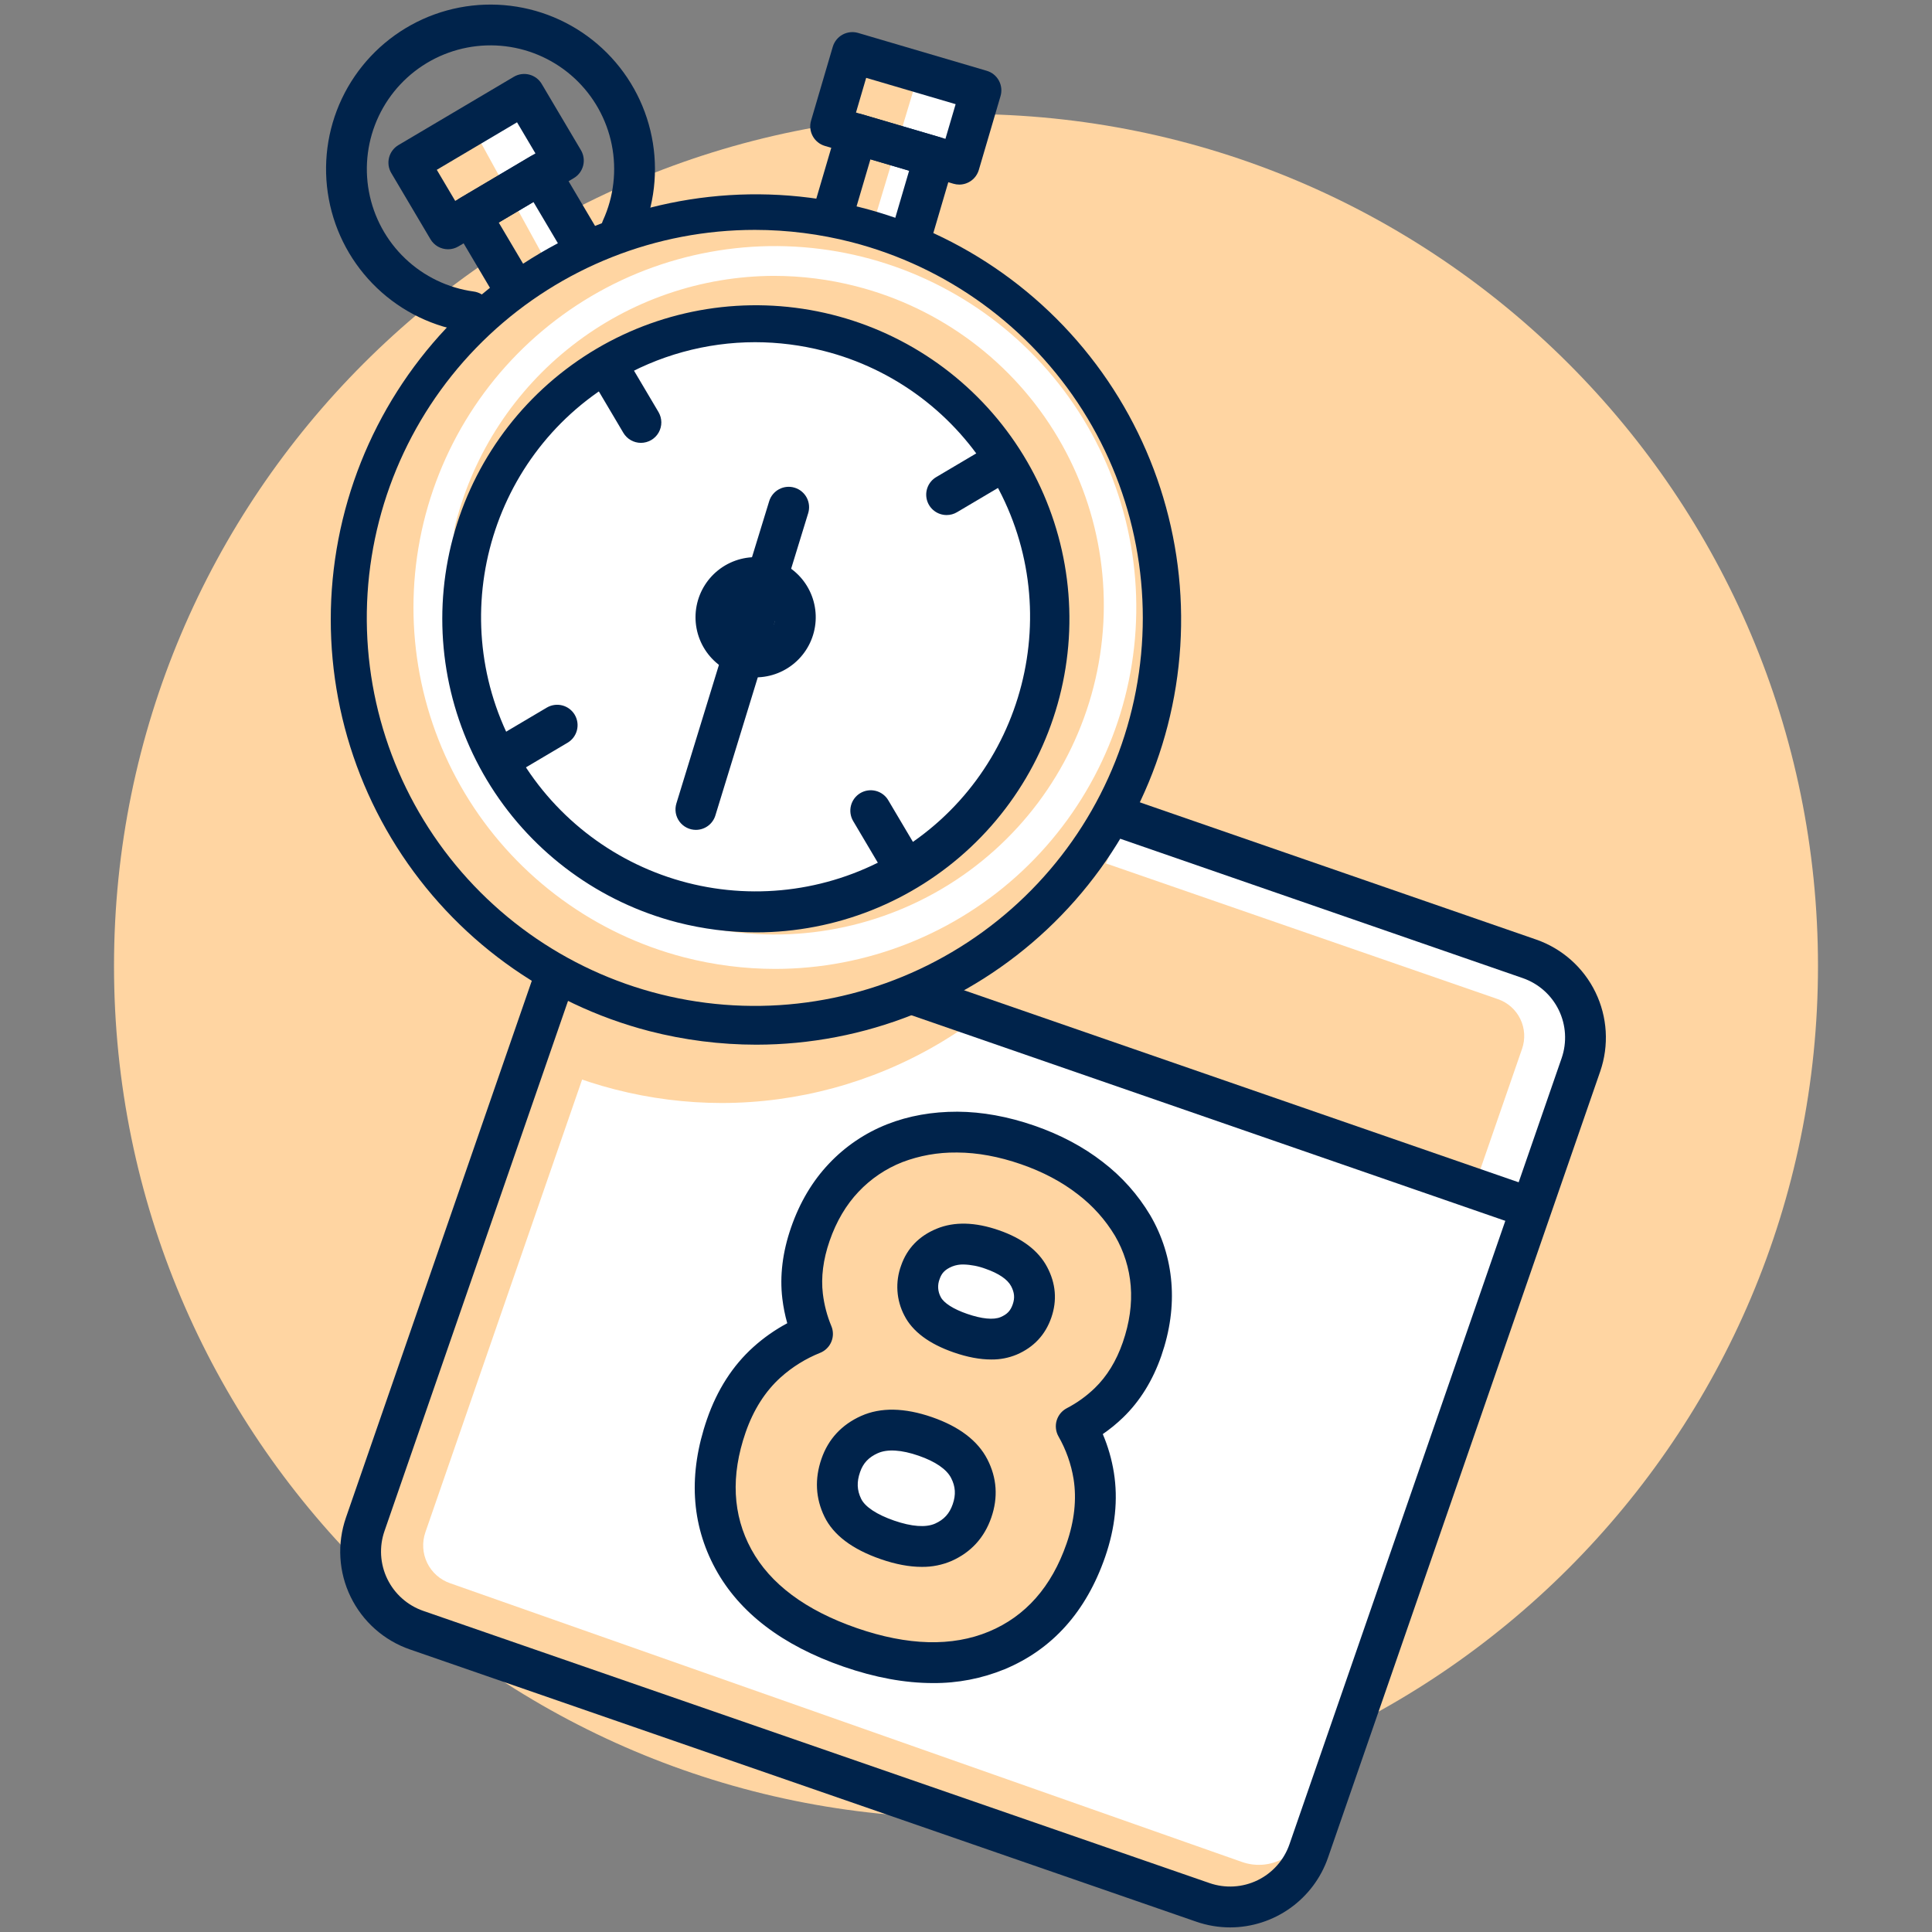 <svg width="85" height="85" viewBox="0 0 85 85" fill="none" xmlns="http://www.w3.org/2000/svg">
<rect x="0" y="0" width="85" height="85" fill="#808080" stroke="none"/>
<path d="M42.5 79.984C63.202 79.984 79.984 63.202 79.984 42.5C79.984 21.798 63.202 5.016 42.5 5.016C21.798 5.016 5.016 21.798 5.016 42.5C5.016 63.202 21.798 79.984 42.5 79.984Z" fill="#FFD5A2"/>
<path d="M67.293 42.186L32.702 30.21C30.791 29.548 28.706 30.561 28.044 32.472L16.068 67.063C15.407 68.974 16.419 71.059 18.33 71.721L52.921 83.697C54.832 84.358 56.918 83.345 57.579 81.434L69.555 46.843C70.216 44.933 69.204 42.847 67.293 42.186Z" fill="white"/>
<path d="M28.389 30.97L28.396 30.973L65.904 43.959C66.335 44.108 66.688 44.421 66.887 44.831C67.086 45.24 67.114 45.712 66.965 46.142L53.851 84.019L16.083 70.943L15.59 67.939L28.389 30.97Z" fill="#FFD5A2"/>
<path d="M67.369 53.158L57.579 81.435C57.422 81.889 57.177 82.308 56.857 82.668C56.538 83.027 56.151 83.32 55.719 83.53C55.286 83.74 54.816 83.863 54.337 83.892C53.856 83.92 53.376 83.854 52.921 83.697L18.33 71.721C17.876 71.564 17.457 71.318 17.098 70.999C16.738 70.68 16.445 70.293 16.235 69.861C16.025 69.428 15.902 68.958 15.873 68.478C15.845 67.998 15.911 67.517 16.068 67.063L25.828 38.871" fill="#FFD5A2"/>
<path d="M67.06 52.878L57.478 80.553C57.382 80.829 57.233 81.084 57.039 81.302C56.845 81.52 56.609 81.698 56.346 81.825C56.083 81.952 55.797 82.026 55.505 82.042C55.214 82.058 54.922 82.017 54.646 81.92L19.802 69.655C19.583 69.579 19.382 69.461 19.209 69.308C19.036 69.154 18.895 68.968 18.794 68.761C18.693 68.553 18.634 68.327 18.621 68.096C18.607 67.866 18.639 67.635 18.714 67.416L28.42 39.382" fill="white"/>
<path d="M47.957 20.068C46.378 17.4 44.165 15.163 41.515 13.555C38.865 11.947 35.859 11.017 32.764 10.848C29.669 10.679 26.579 11.276 23.77 12.586C20.96 13.896 18.517 15.879 16.657 18.358C14.797 20.838 13.577 23.738 13.105 26.802C12.634 29.866 12.925 32.999 13.953 35.923C14.982 38.848 16.715 41.473 19.001 43.568C21.286 45.662 24.053 47.16 27.056 47.93C28.595 48.326 30.179 48.527 31.768 48.528C35.092 48.521 38.355 47.636 41.227 45.961C44.098 44.287 46.476 41.884 48.12 38.995C49.763 36.105 50.613 32.833 50.585 29.509C50.556 26.186 49.65 22.928 47.957 20.068Z" fill="#FFD5A2"/>
<path d="M54.123 84.798C53.614 84.798 53.108 84.712 52.627 84.545L18.037 72.569C17.471 72.374 16.949 72.069 16.501 71.671C16.053 71.274 15.688 70.792 15.426 70.253C15.164 69.715 15.011 69.129 14.976 68.532C14.941 67.934 15.024 67.335 15.22 66.769L27.196 32.178C27.391 31.612 27.696 31.09 28.094 30.642C28.491 30.195 28.973 29.829 29.512 29.568C30.05 29.306 30.635 29.153 31.233 29.118C31.831 29.082 32.43 29.165 32.996 29.362V29.362L67.587 41.337C68.728 41.734 69.666 42.568 70.194 43.655C70.722 44.742 70.797 45.995 70.403 47.137L58.427 81.728C58.117 82.623 57.536 83.399 56.764 83.949C55.993 84.499 55.07 84.796 54.123 84.798L54.123 84.798ZM31.502 30.905C30.927 30.905 30.367 31.085 29.899 31.418C29.432 31.752 29.08 32.223 28.892 32.766L16.917 67.357C16.797 67.7 16.747 68.063 16.768 68.425C16.79 68.788 16.882 69.142 17.041 69.469C17.2 69.795 17.421 70.088 17.693 70.328C17.964 70.569 18.281 70.754 18.624 70.873L53.215 82.848C53.908 83.088 54.667 83.043 55.327 82.723C55.986 82.403 56.491 81.834 56.731 81.141L68.707 46.55C68.945 45.857 68.9 45.098 68.58 44.439C68.26 43.78 67.691 43.275 66.999 43.034L32.408 31.058C32.117 30.957 31.81 30.905 31.502 30.905Z" fill="#00234B"/>
<path d="M67.168 53.986C67.068 53.986 66.969 53.969 66.874 53.936L25.766 39.704C25.654 39.666 25.551 39.605 25.463 39.527C25.375 39.449 25.303 39.354 25.252 39.248C25.2 39.142 25.17 39.027 25.163 38.909C25.156 38.791 25.172 38.673 25.211 38.562C25.249 38.45 25.31 38.348 25.388 38.26C25.466 38.172 25.561 38.1 25.667 38.048C25.773 37.997 25.888 37.967 26.006 37.959C26.124 37.953 26.242 37.969 26.353 38.007L67.461 52.24C67.662 52.309 67.832 52.447 67.94 52.63C68.048 52.813 68.088 53.028 68.053 53.237C68.018 53.446 67.91 53.636 67.748 53.773C67.585 53.911 67.38 53.986 67.168 53.986Z" fill="#00234B"/>
<path d="M48.12 64.93L48.12 64.93C47.995 64.163 47.735 63.426 47.349 62.752C47.876 62.478 48.361 62.13 48.788 61.717C49.426 61.101 49.916 60.306 50.246 59.353C50.584 58.377 50.717 57.417 50.642 56.501C50.569 55.591 50.292 54.71 49.832 53.922C49.348 53.112 48.715 52.403 47.965 51.831C47.189 51.226 46.264 50.736 45.214 50.372C44.146 50.003 43.106 49.813 42.123 49.808C41.18 49.794 40.243 49.96 39.363 50.297C38.514 50.632 37.749 51.15 37.122 51.814C36.485 52.484 35.99 53.321 35.651 54.3C35.322 55.249 35.208 56.166 35.311 57.024C35.379 57.596 35.526 58.155 35.747 58.687C35.013 58.98 34.336 59.401 33.747 59.93C32.954 60.643 32.351 61.585 31.955 62.73C31.211 64.877 31.316 66.85 32.265 68.593C33.203 70.315 34.932 71.622 37.406 72.478C39.858 73.327 42.028 73.372 43.855 72.611C45.71 71.838 47.028 70.356 47.773 68.206C48.168 67.064 48.285 65.962 48.12 64.93ZM44.379 58.771C43.852 58.998 43.137 58.958 42.254 58.653C41.397 58.356 40.837 57.959 40.589 57.472C40.468 57.244 40.397 56.993 40.38 56.735C40.364 56.477 40.402 56.218 40.492 55.976C40.672 55.458 41.009 55.112 41.555 54.887C42.116 54.657 42.822 54.685 43.653 54.973C44.459 55.252 45.005 55.653 45.276 56.163C45.542 56.664 45.584 57.159 45.405 57.677C45.224 58.2 44.898 58.548 44.379 58.771ZM38.256 63.113C38.897 62.827 39.723 62.855 40.712 63.198C41.681 63.533 42.33 64.009 42.641 64.611C42.95 65.212 42.99 65.82 42.765 66.472C42.539 67.123 42.128 67.574 41.508 67.851C40.88 68.132 40.051 68.097 39.043 67.748C38.024 67.395 37.364 66.92 37.08 66.334C36.791 65.741 36.762 65.132 36.99 64.473C37.209 63.842 37.623 63.397 38.256 63.113Z" fill="#FFD5A2"/>
<path d="M41.043 74.048C39.816 74.048 38.502 73.808 37.112 73.326C34.42 72.394 32.524 70.946 31.477 69.022C30.402 67.047 30.277 64.832 31.106 62.436C31.553 61.146 32.239 60.078 33.147 59.262C33.599 58.855 34.099 58.504 34.636 58.217C34.535 57.861 34.463 57.497 34.419 57.13C34.3 56.136 34.429 55.085 34.803 54.006C35.184 52.905 35.746 51.959 36.472 51.195C37.188 50.436 38.063 49.844 39.034 49.462C39.977 49.091 41.017 48.907 42.127 48.91C43.209 48.916 44.347 49.122 45.508 49.524C46.651 49.919 47.663 50.457 48.517 51.122C49.356 51.764 50.066 52.56 50.607 53.469C51.135 54.372 51.453 55.383 51.536 56.427C51.622 57.469 51.474 58.552 51.095 59.647C50.718 60.734 50.152 61.648 49.412 62.363C49.135 62.631 48.836 62.875 48.518 63.094C48.749 63.637 48.913 64.206 49.006 64.788L48.12 64.93L49.006 64.788C49.195 65.968 49.065 67.217 48.621 68.5C47.789 70.902 46.302 72.564 44.2 73.439C43.199 73.85 42.125 74.057 41.043 74.048ZM42.081 50.706C41.265 50.697 40.454 50.841 39.692 51.132C38.965 51.419 38.31 51.863 37.773 52.432C37.225 53.009 36.796 53.736 36.499 54.594C36.216 55.413 36.116 56.195 36.202 56.917C36.261 57.407 36.386 57.886 36.576 58.342C36.622 58.451 36.645 58.569 36.645 58.688C36.645 58.806 36.621 58.924 36.575 59.033C36.53 59.143 36.462 59.242 36.378 59.325C36.294 59.409 36.193 59.475 36.083 59.519C35.446 59.774 34.859 60.139 34.348 60.597C33.669 61.208 33.149 62.024 32.803 63.023C32.146 64.922 32.23 66.651 33.054 68.164C33.881 69.683 35.444 70.849 37.699 71.63C39.937 72.404 41.892 72.456 43.509 71.782C45.118 71.112 46.267 69.81 46.924 67.912C47.271 66.912 47.374 65.956 47.233 65.071L47.233 65.071C47.126 64.411 46.9 63.775 46.568 63.195C46.509 63.09 46.471 62.974 46.458 62.854C46.444 62.734 46.454 62.613 46.488 62.498C46.523 62.382 46.58 62.275 46.656 62.181C46.733 62.088 46.828 62.012 46.934 61.956C47.385 61.722 47.799 61.424 48.164 61.071C48.7 60.554 49.115 59.877 49.398 59.059C49.695 58.202 49.812 57.366 49.747 56.575C49.685 55.799 49.449 55.047 49.057 54.374C48.631 53.664 48.073 53.041 47.413 52.539C46.715 51.995 45.877 51.552 44.921 51.221C43.946 50.883 43.003 50.71 42.119 50.706C42.106 50.706 42.093 50.706 42.081 50.706ZM40.553 68.936C40.006 68.936 39.403 68.823 38.749 68.596C37.497 68.163 36.664 67.534 36.272 66.726C35.88 65.92 35.836 65.063 36.142 64.18C36.442 63.313 37.03 62.679 37.889 62.294L37.89 62.294C38.745 61.911 39.794 61.93 41.006 62.349C42.199 62.763 43.018 63.385 43.438 64.2C43.86 65.019 43.919 65.882 43.613 66.766C43.307 67.651 42.722 68.292 41.874 68.671C41.458 68.852 41.008 68.942 40.553 68.936ZM38.623 63.932C38.217 64.114 37.975 64.371 37.839 64.767C37.688 65.201 37.703 65.563 37.887 65.942C38.059 66.295 38.574 66.635 39.337 66.9C40.111 67.168 40.735 67.213 41.141 67.032C41.534 66.856 41.773 66.593 41.916 66.179C42.061 65.76 42.039 65.403 41.843 65.022C41.644 64.638 41.151 64.3 40.418 64.046C39.663 63.784 39.042 63.745 38.623 63.933L38.623 63.932ZM43.607 59.812C43.111 59.812 42.561 59.709 41.961 59.501C40.876 59.125 40.146 58.58 39.789 57.879C39.613 57.544 39.509 57.175 39.484 56.796C39.459 56.418 39.514 56.038 39.644 55.682C39.906 54.924 40.434 54.377 41.213 54.057C41.983 53.74 42.903 53.763 43.946 54.125C44.974 54.48 45.688 55.024 46.069 55.742C46.453 56.465 46.515 57.215 46.253 57.971C45.991 58.728 45.48 59.274 44.734 59.595C44.377 59.744 43.994 59.818 43.607 59.812ZM42.388 55.632C42.22 55.628 42.053 55.657 41.896 55.718C41.544 55.863 41.419 56.043 41.341 56.27C41.29 56.398 41.268 56.535 41.276 56.673C41.285 56.81 41.323 56.944 41.389 57.065C41.522 57.326 41.944 57.595 42.548 57.804C43.194 58.028 43.718 58.078 44.024 57.946L44.024 57.946C44.313 57.822 44.458 57.669 44.557 57.383C44.654 57.103 44.632 56.864 44.484 56.584C44.325 56.285 43.935 56.021 43.359 55.821C43.048 55.705 42.72 55.641 42.388 55.632Z" fill="#00234B"/>
<path d="M33.242 45.056C43.137 45.056 51.158 37.035 51.158 27.14C51.158 17.245 43.137 9.224 33.242 9.224C23.347 9.224 15.326 17.245 15.326 27.14C15.326 37.035 23.347 45.056 33.242 45.056Z" fill="#FFD5A2"/>
<path d="M40.585 11.103L36.368 8.935L37.687 5.894L36.669 5.561L37.633 1.826L43.537 3.814L42.212 7.128L40.465 6.947L40.585 11.103Z" fill="#FFD5A2"/>
<path d="M40.525 2.851L38.447 9.748L40.585 11.104L41.647 7.11L43.176 3.995L40.525 2.851Z" fill="white"/>
<path d="M17.995 7.128L19.681 10.079L21.387 10.328L22.18 13.044L25.585 11.405L25.604 9.758L24.176 7.657L23.856 5.493L22.453 3.995L17.995 7.128Z" fill="#FFD5A2"/>
<path d="M21.127 6.224L24.139 11.706L26.188 10.501L23.778 7.429L25.043 6.465L23.657 4.176L20.712 5.542L21.127 6.224Z" fill="white"/>
<path d="M33.588 39.965C40.547 39.965 46.188 34.324 46.188 27.365C46.188 20.407 40.547 14.766 33.588 14.766C26.629 14.766 20.988 20.407 20.988 27.365C20.988 34.324 26.629 39.965 33.588 39.965Z" fill="white"/>
<path d="M34.105 42.628C32.756 42.627 31.413 42.456 30.107 42.12C26.193 41.108 22.813 38.642 20.652 35.225C18.492 31.809 17.714 27.698 18.476 23.728C19.238 19.758 21.484 16.228 24.757 13.855C28.029 11.482 32.083 10.444 36.093 10.953C40.103 11.462 43.769 13.479 46.345 16.594C48.921 19.709 50.214 23.689 49.961 27.723C49.708 31.758 47.927 35.544 44.982 38.313C42.036 41.081 38.147 42.624 34.105 42.628ZM34.052 12.137C30.841 12.146 27.723 13.221 25.188 15.193C22.653 17.164 20.844 19.922 20.045 23.032C19.084 26.781 26.733 39.701 30.481 40.662C34.202 41.615 38.15 41.052 41.456 39.095C44.763 37.138 47.156 33.947 48.11 30.226C49.064 26.504 48.5 22.556 46.543 19.25C44.586 15.944 41.396 13.551 37.674 12.597C36.491 12.292 35.274 12.138 34.052 12.137V12.137Z" fill="white"/>
<path d="M33.275 45.962C31.688 45.961 30.108 45.76 28.571 45.365C23.967 44.173 19.99 41.273 17.448 37.253C14.906 33.234 13.991 28.397 14.888 23.727C15.785 19.057 18.427 14.903 22.277 12.111C26.127 9.32 30.896 8.099 35.613 8.698C40.331 9.296 44.644 11.669 47.675 15.334C50.705 18.999 52.226 23.681 51.928 28.427C51.63 33.173 49.536 37.628 46.071 40.885C42.606 44.143 38.03 45.958 33.275 45.962ZM33.213 10.114C28.871 10.113 24.692 11.766 21.526 14.737C18.361 17.708 16.446 21.774 16.171 26.106C15.897 30.439 17.284 34.714 20.049 38.06C22.815 41.407 26.752 43.574 31.059 44.12C35.366 44.667 39.719 43.552 43.233 41.002C46.747 38.453 49.158 34.66 49.974 30.396C50.791 26.132 49.952 21.717 47.629 18.049C45.305 14.382 41.672 11.738 37.468 10.654C36.078 10.297 34.648 10.115 33.213 10.114Z" fill="#00234B"/>
<path d="M33.266 41.021C32.096 41.02 30.93 40.872 29.797 40.581C26.402 39.702 23.469 37.563 21.594 34.598C19.72 31.634 19.045 28.067 19.706 24.623C20.368 21.179 22.316 18.116 25.156 16.057C27.995 13.998 31.512 13.098 34.991 13.54C38.47 13.981 41.651 15.731 43.886 18.434C46.121 21.137 47.242 24.589 47.023 28.09C46.803 31.59 45.258 34.875 42.703 37.277C40.147 39.679 36.773 41.018 33.266 41.021ZM33.221 15.055C31.062 15.057 28.944 15.641 27.089 16.745C21.357 20.138 19.454 27.562 22.847 33.293C24.48 36.049 27.141 38.043 30.243 38.839C33.346 39.634 36.638 39.165 39.395 37.535C45.127 34.142 47.03 26.718 43.637 20.987C42.832 19.619 41.764 18.424 40.495 17.472C39.225 16.52 37.78 15.828 36.241 15.439C35.255 15.185 34.24 15.056 33.221 15.055Z" fill="#00234B"/>
<path d="M28.199 19.484C28.043 19.484 27.889 19.443 27.754 19.366C27.618 19.289 27.505 19.177 27.425 19.043L25.882 16.436C25.63 16.009 27.174 15.095 27.427 15.521L28.971 18.128C29.051 18.265 29.094 18.42 29.096 18.578C29.097 18.736 29.056 18.892 28.978 19.03C28.9 19.168 28.786 19.282 28.649 19.362C28.513 19.441 28.357 19.483 28.199 19.484Z" fill="#00234B"/>
<path d="M21.907 34.346C21.6 34.346 21.022 32.928 21.449 32.675L24.056 31.132C24.261 31.011 24.506 30.976 24.736 31.035C24.851 31.064 24.958 31.116 25.052 31.186C25.146 31.257 25.226 31.346 25.286 31.447C25.346 31.549 25.385 31.661 25.402 31.778C25.419 31.894 25.412 32.013 25.383 32.127C25.354 32.242 25.302 32.349 25.232 32.443C25.161 32.537 25.072 32.617 24.971 32.677L22.363 34.22C22.225 34.302 22.068 34.346 21.907 34.346Z" fill="#00234B"/>
<path d="M41.648 22.66C41.451 22.66 41.26 22.596 41.103 22.476C40.946 22.357 40.833 22.189 40.781 22C40.729 21.81 40.741 21.608 40.815 21.425C40.889 21.243 41.02 21.09 41.19 20.99L43.497 19.624C43.702 19.502 43.947 19.468 44.177 19.527C44.408 19.586 44.606 19.734 44.727 19.939C44.848 20.144 44.883 20.388 44.824 20.619C44.765 20.85 44.617 21.047 44.412 21.169L42.104 22.535C41.966 22.617 41.809 22.66 41.648 22.66Z" fill="#00234B"/>
<path d="M39.853 39.171C39.697 39.171 39.544 39.131 39.408 39.054C39.273 38.976 39.159 38.865 39.08 38.731L37.536 36.123C37.476 36.022 37.437 35.91 37.42 35.793C37.403 35.676 37.41 35.557 37.439 35.443C37.468 35.329 37.52 35.221 37.59 35.127C37.661 35.033 37.75 34.953 37.851 34.893C37.953 34.833 38.065 34.793 38.182 34.777C38.299 34.76 38.418 34.767 38.532 34.796C38.646 34.825 38.754 34.877 38.848 34.948C38.942 35.019 39.022 35.107 39.081 35.209L40.625 37.816C40.706 37.952 40.749 38.108 40.75 38.266C40.751 38.424 40.711 38.58 40.632 38.718C40.554 38.855 40.441 38.97 40.304 39.049C40.167 39.129 40.012 39.171 39.853 39.171Z" fill="#00234B"/>
<path d="M33.247 29.801C33.022 29.801 32.799 29.773 32.582 29.717C31.931 29.548 31.369 29.138 31.009 28.57C30.65 28.002 30.52 27.318 30.647 26.658C30.774 25.997 31.148 25.41 31.692 25.015C32.236 24.621 32.91 24.448 33.577 24.533C34.244 24.617 34.854 24.953 35.283 25.471C35.711 25.989 35.926 26.651 35.884 27.322C35.842 27.993 35.546 28.623 35.056 29.083C34.566 29.544 33.919 29.8 33.247 29.801ZM33.241 26.276C33.05 26.276 32.865 26.339 32.714 26.456C32.563 26.572 32.455 26.735 32.406 26.92C32.358 27.104 32.372 27.299 32.446 27.475C32.519 27.651 32.649 27.797 32.815 27.891C32.981 27.986 33.173 28.023 33.362 27.996C33.55 27.97 33.725 27.882 33.859 27.746C33.992 27.61 34.077 27.434 34.1 27.244C34.123 27.055 34.083 26.864 33.986 26.7C33.91 26.57 33.801 26.462 33.67 26.388C33.539 26.314 33.391 26.275 33.241 26.276V26.276Z" fill="#00234B"/>
<path d="M30.616 36.511C30.476 36.511 30.337 36.478 30.212 36.414C30.087 36.351 29.978 36.259 29.894 36.146C29.811 36.033 29.755 35.903 29.731 35.764C29.708 35.626 29.717 35.484 29.758 35.349L33.841 22.051C33.91 21.824 34.068 21.633 34.278 21.522C34.489 21.41 34.735 21.387 34.962 21.457C35.19 21.526 35.38 21.684 35.492 21.894C35.603 22.105 35.627 22.351 35.557 22.578L31.474 35.876C31.418 36.06 31.304 36.221 31.15 36.335C30.995 36.449 30.808 36.511 30.616 36.511Z" fill="#00234B"/>
<path d="M22.532 13.447C22.376 13.447 22.223 13.407 22.087 13.329C21.952 13.252 21.838 13.141 21.759 13.006L19.94 9.933C19.88 9.832 19.84 9.72 19.824 9.603C19.807 9.486 19.814 9.367 19.843 9.253C19.872 9.139 19.924 9.032 19.994 8.937C20.065 8.843 20.154 8.764 20.255 8.704L23.328 6.885C23.533 6.763 23.778 6.728 24.008 6.788C24.239 6.847 24.437 6.995 24.558 7.2L26.377 10.273C26.498 10.478 26.533 10.722 26.474 10.953C26.415 11.183 26.266 11.381 26.061 11.502C25.857 11.623 25.612 11.658 25.382 11.599C25.151 11.54 24.953 11.392 24.832 11.187L23.47 8.887L21.942 9.791L23.304 12.092C23.385 12.228 23.428 12.383 23.429 12.541C23.43 12.7 23.39 12.856 23.312 12.993C23.233 13.131 23.12 13.245 22.983 13.325C22.846 13.405 22.691 13.447 22.532 13.447L22.532 13.447Z" fill="#00234B"/>
<path d="M19.712 10.967C19.556 10.967 19.403 10.926 19.267 10.849C19.132 10.772 19.018 10.661 18.939 10.526L17.215 7.613C17.154 7.511 17.115 7.399 17.098 7.282C17.082 7.166 17.088 7.047 17.117 6.933C17.147 6.818 17.198 6.711 17.269 6.617C17.34 6.523 17.428 6.443 17.53 6.383L22.605 3.379C22.809 3.258 23.054 3.223 23.285 3.282C23.515 3.341 23.713 3.489 23.834 3.694L25.559 6.607C25.619 6.709 25.659 6.821 25.675 6.938C25.692 7.055 25.685 7.173 25.656 7.288C25.627 7.402 25.575 7.509 25.505 7.603C25.434 7.698 25.345 7.777 25.244 7.837L20.169 10.841C20.031 10.923 19.873 10.967 19.712 10.967ZM19.217 7.471L20.027 8.839L23.557 6.749L22.747 5.381L19.217 7.471Z" fill="#00234B"/>
<path d="M40.105 11.226C39.966 11.226 39.828 11.193 39.703 11.131C39.579 11.068 39.47 10.977 39.386 10.866C39.303 10.754 39.246 10.624 39.222 10.487C39.197 10.35 39.204 10.209 39.244 10.075L39.998 7.51L38.295 7.009L37.54 9.573C37.507 9.687 37.452 9.792 37.378 9.884C37.304 9.975 37.212 10.052 37.109 10.108C37.005 10.165 36.892 10.2 36.775 10.213C36.657 10.225 36.539 10.215 36.426 10.181C36.313 10.148 36.207 10.093 36.115 10.019C36.024 9.945 35.947 9.853 35.891 9.75C35.835 9.646 35.799 9.533 35.786 9.416C35.774 9.298 35.785 9.18 35.818 9.067L36.826 5.641C36.859 5.528 36.914 5.422 36.988 5.331C37.062 5.239 37.154 5.163 37.257 5.106C37.361 5.05 37.474 5.014 37.592 5.002C37.709 4.989 37.827 5 37.94 5.033L41.366 6.041C41.479 6.074 41.585 6.129 41.676 6.204C41.768 6.278 41.844 6.369 41.901 6.472C41.957 6.576 41.993 6.689 42.005 6.807C42.018 6.924 42.007 7.042 41.974 7.156L40.966 10.581C40.911 10.767 40.798 10.931 40.643 11.047C40.488 11.163 40.299 11.226 40.105 11.226Z" fill="#00234B"/>
<path d="M42.203 8.121C42.117 8.121 42.032 8.108 41.949 8.084L36.292 6.42C36.178 6.386 36.073 6.331 35.981 6.257C35.89 6.183 35.813 6.092 35.757 5.988C35.7 5.885 35.665 5.771 35.652 5.654C35.64 5.537 35.651 5.418 35.684 5.305L36.639 2.057C36.673 1.944 36.728 1.839 36.802 1.747C36.876 1.655 36.967 1.579 37.071 1.522C37.174 1.466 37.288 1.431 37.405 1.418C37.522 1.405 37.641 1.416 37.754 1.449L43.411 3.114C43.525 3.147 43.63 3.202 43.722 3.276C43.814 3.35 43.89 3.442 43.946 3.545C44.003 3.649 44.038 3.762 44.051 3.88C44.063 3.997 44.053 4.115 44.019 4.229L43.064 7.476C43.009 7.662 42.896 7.826 42.74 7.942C42.585 8.058 42.397 8.121 42.203 8.121V8.121ZM37.66 4.951L41.595 6.108L42.044 4.583L38.108 3.425L37.66 4.951Z" fill="#00234B"/>
<path d="M20.722 14.614C20.68 14.614 20.639 14.611 20.598 14.605C19.091 14.399 17.688 13.723 16.587 12.673C15.486 11.623 14.744 10.254 14.467 8.758C14.189 7.263 14.389 5.718 15.039 4.343C15.69 2.968 16.757 1.833 18.089 1.099C19.421 0.365 20.951 0.07 22.46 0.255C23.97 0.44 25.383 1.096 26.498 2.13C27.614 3.164 28.375 4.523 28.674 6.014C28.974 7.505 28.795 9.053 28.164 10.437C28.116 10.544 28.046 10.641 27.96 10.721C27.874 10.802 27.773 10.864 27.662 10.906C27.552 10.947 27.434 10.966 27.317 10.962C27.199 10.958 27.083 10.931 26.976 10.882C26.868 10.834 26.771 10.764 26.691 10.678C26.611 10.592 26.548 10.491 26.506 10.38C26.465 10.27 26.446 10.152 26.45 10.035C26.454 9.917 26.481 9.801 26.53 9.694C27.005 8.653 27.139 7.489 26.915 6.368C26.69 5.246 26.118 4.224 25.279 3.446C24.44 2.669 23.378 2.175 22.242 2.036C21.107 1.897 19.957 2.119 18.955 2.671C17.953 3.223 17.151 4.076 16.662 5.11C16.173 6.144 16.022 7.306 16.231 8.43C16.44 9.555 16.998 10.585 17.826 11.374C18.654 12.163 19.71 12.671 20.843 12.826C21.068 12.857 21.273 12.973 21.417 13.149C21.56 13.325 21.632 13.55 21.616 13.777C21.601 14.003 21.5 14.216 21.334 14.371C21.168 14.527 20.949 14.613 20.722 14.614Z" fill="#00234B"/>
</svg>
